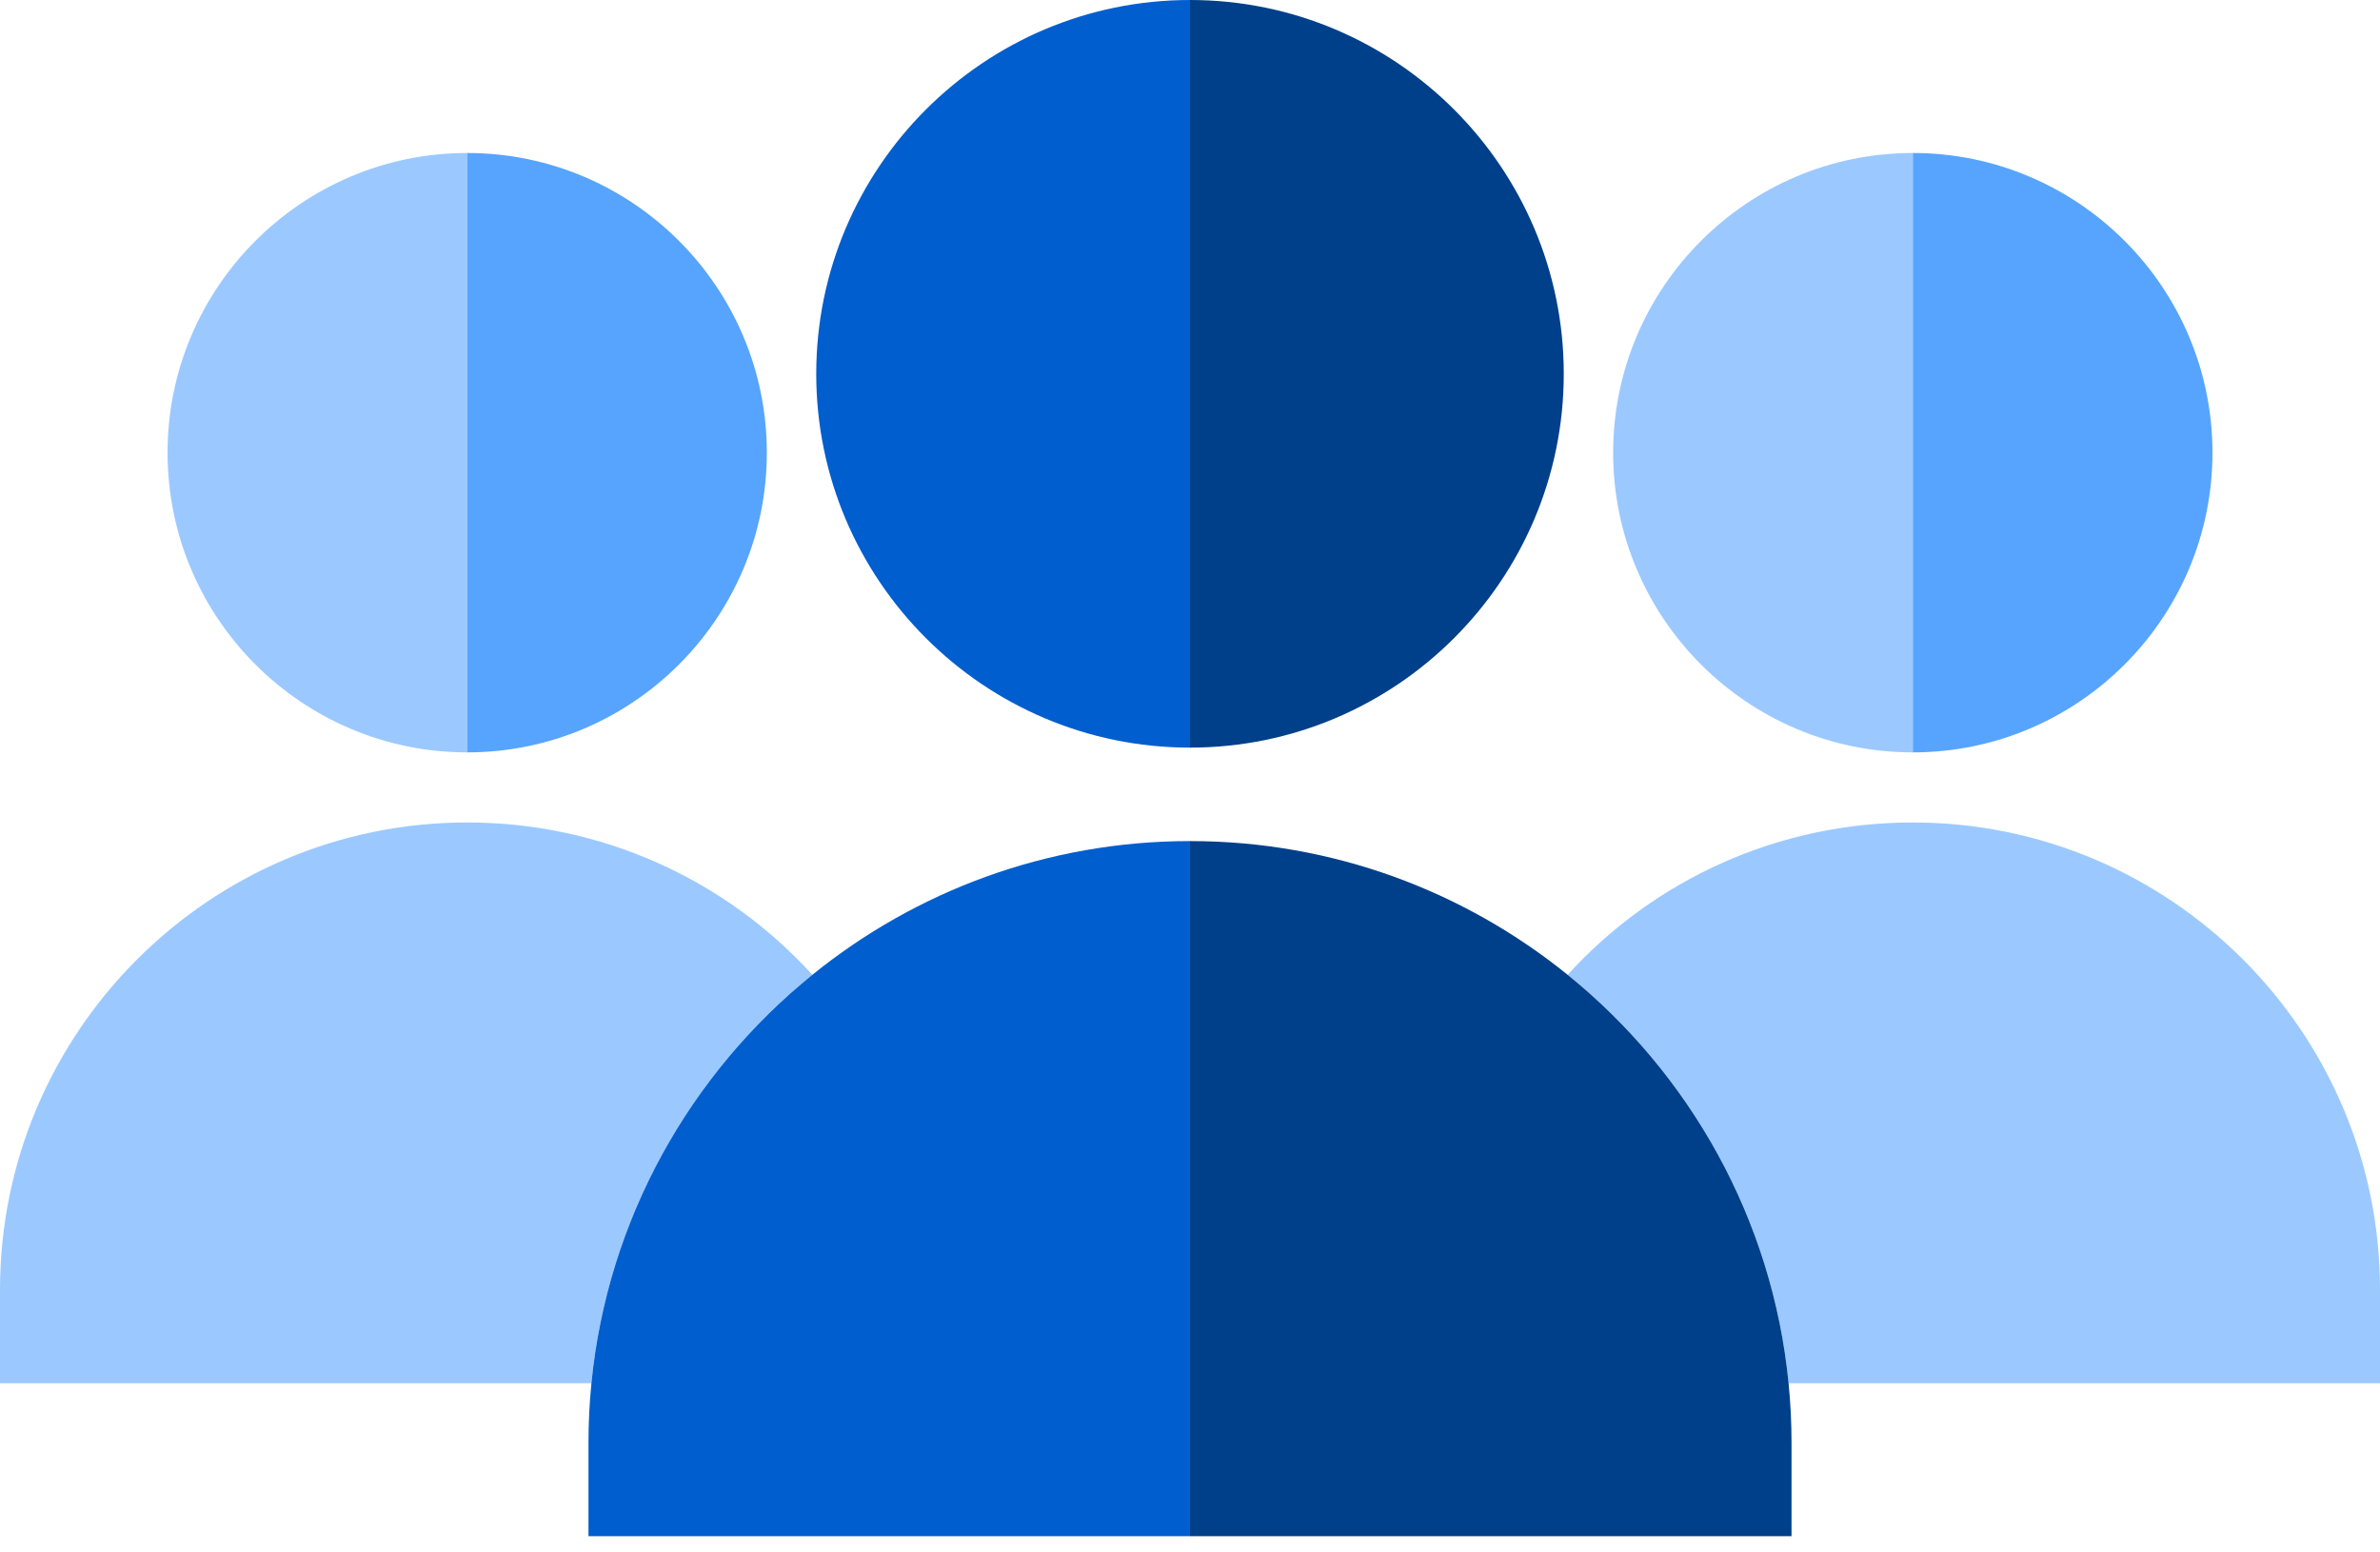 <svg width="115" height="75" viewBox="0 0 115 75" fill="none" xmlns="http://www.w3.org/2000/svg">
<path d="M92.425 36.349V7.391C84.442 7.391 77.946 13.886 77.946 21.87C77.946 29.854 84.442 36.349 92.425 36.349Z" fill="#9BC9FF"/>
<path d="M106.905 21.87C106.905 13.886 100.41 7.391 92.426 7.391V36.349C100.41 36.349 106.905 29.854 106.905 21.87Z" fill="#57A4FF"/>
<path d="M115 62.31C115 49.862 104.873 39.735 92.425 39.735C85.964 39.735 79.962 42.46 75.747 47.095C81.639 51.86 85.638 58.877 86.422 66.825H115V62.31Z" fill="#9BC9FF"/>
<path d="M39.253 47.095C35.037 42.46 29.035 39.735 22.575 39.735C10.127 39.735 0 49.862 0 62.31V66.825H28.577C29.362 58.877 33.361 51.86 39.253 47.095Z" fill="#9BC9FF"/>
<path d="M22.575 36.349V7.391C14.591 7.391 8.096 13.886 8.096 21.87C8.096 29.854 14.591 36.349 22.575 36.349Z" fill="#9BC9FF"/>
<path d="M37.053 21.87C37.053 13.886 30.558 7.391 22.574 7.391V36.349C30.558 36.349 37.053 29.854 37.053 21.87Z" fill="#57A4FF"/>
<path d="M75.748 47.095C70.755 43.057 64.406 40.634 57.5 40.634V74.216H86.565V69.701C86.565 68.731 86.516 67.771 86.423 66.825C85.638 58.877 81.639 51.86 75.748 47.095Z" fill="#003F8A"/>
<path d="M75.56 18.06C75.56 8.102 67.458 0 57.5 0V36.119C67.458 36.119 75.56 28.02 75.56 18.06Z" fill="#003F8A"/>
<path d="M39.252 47.095C33.361 51.86 29.361 58.877 28.577 66.825C28.483 67.771 28.435 68.731 28.435 69.701V74.216H57.499V40.634C50.594 40.634 44.244 43.057 39.252 47.095Z" fill="#005ECE"/>
<path d="M57.5 36.119V0C47.542 0 39.44 8.102 39.44 18.06C39.44 28.02 47.542 36.119 57.5 36.119Z" fill="#005ECE"/>
</svg>
